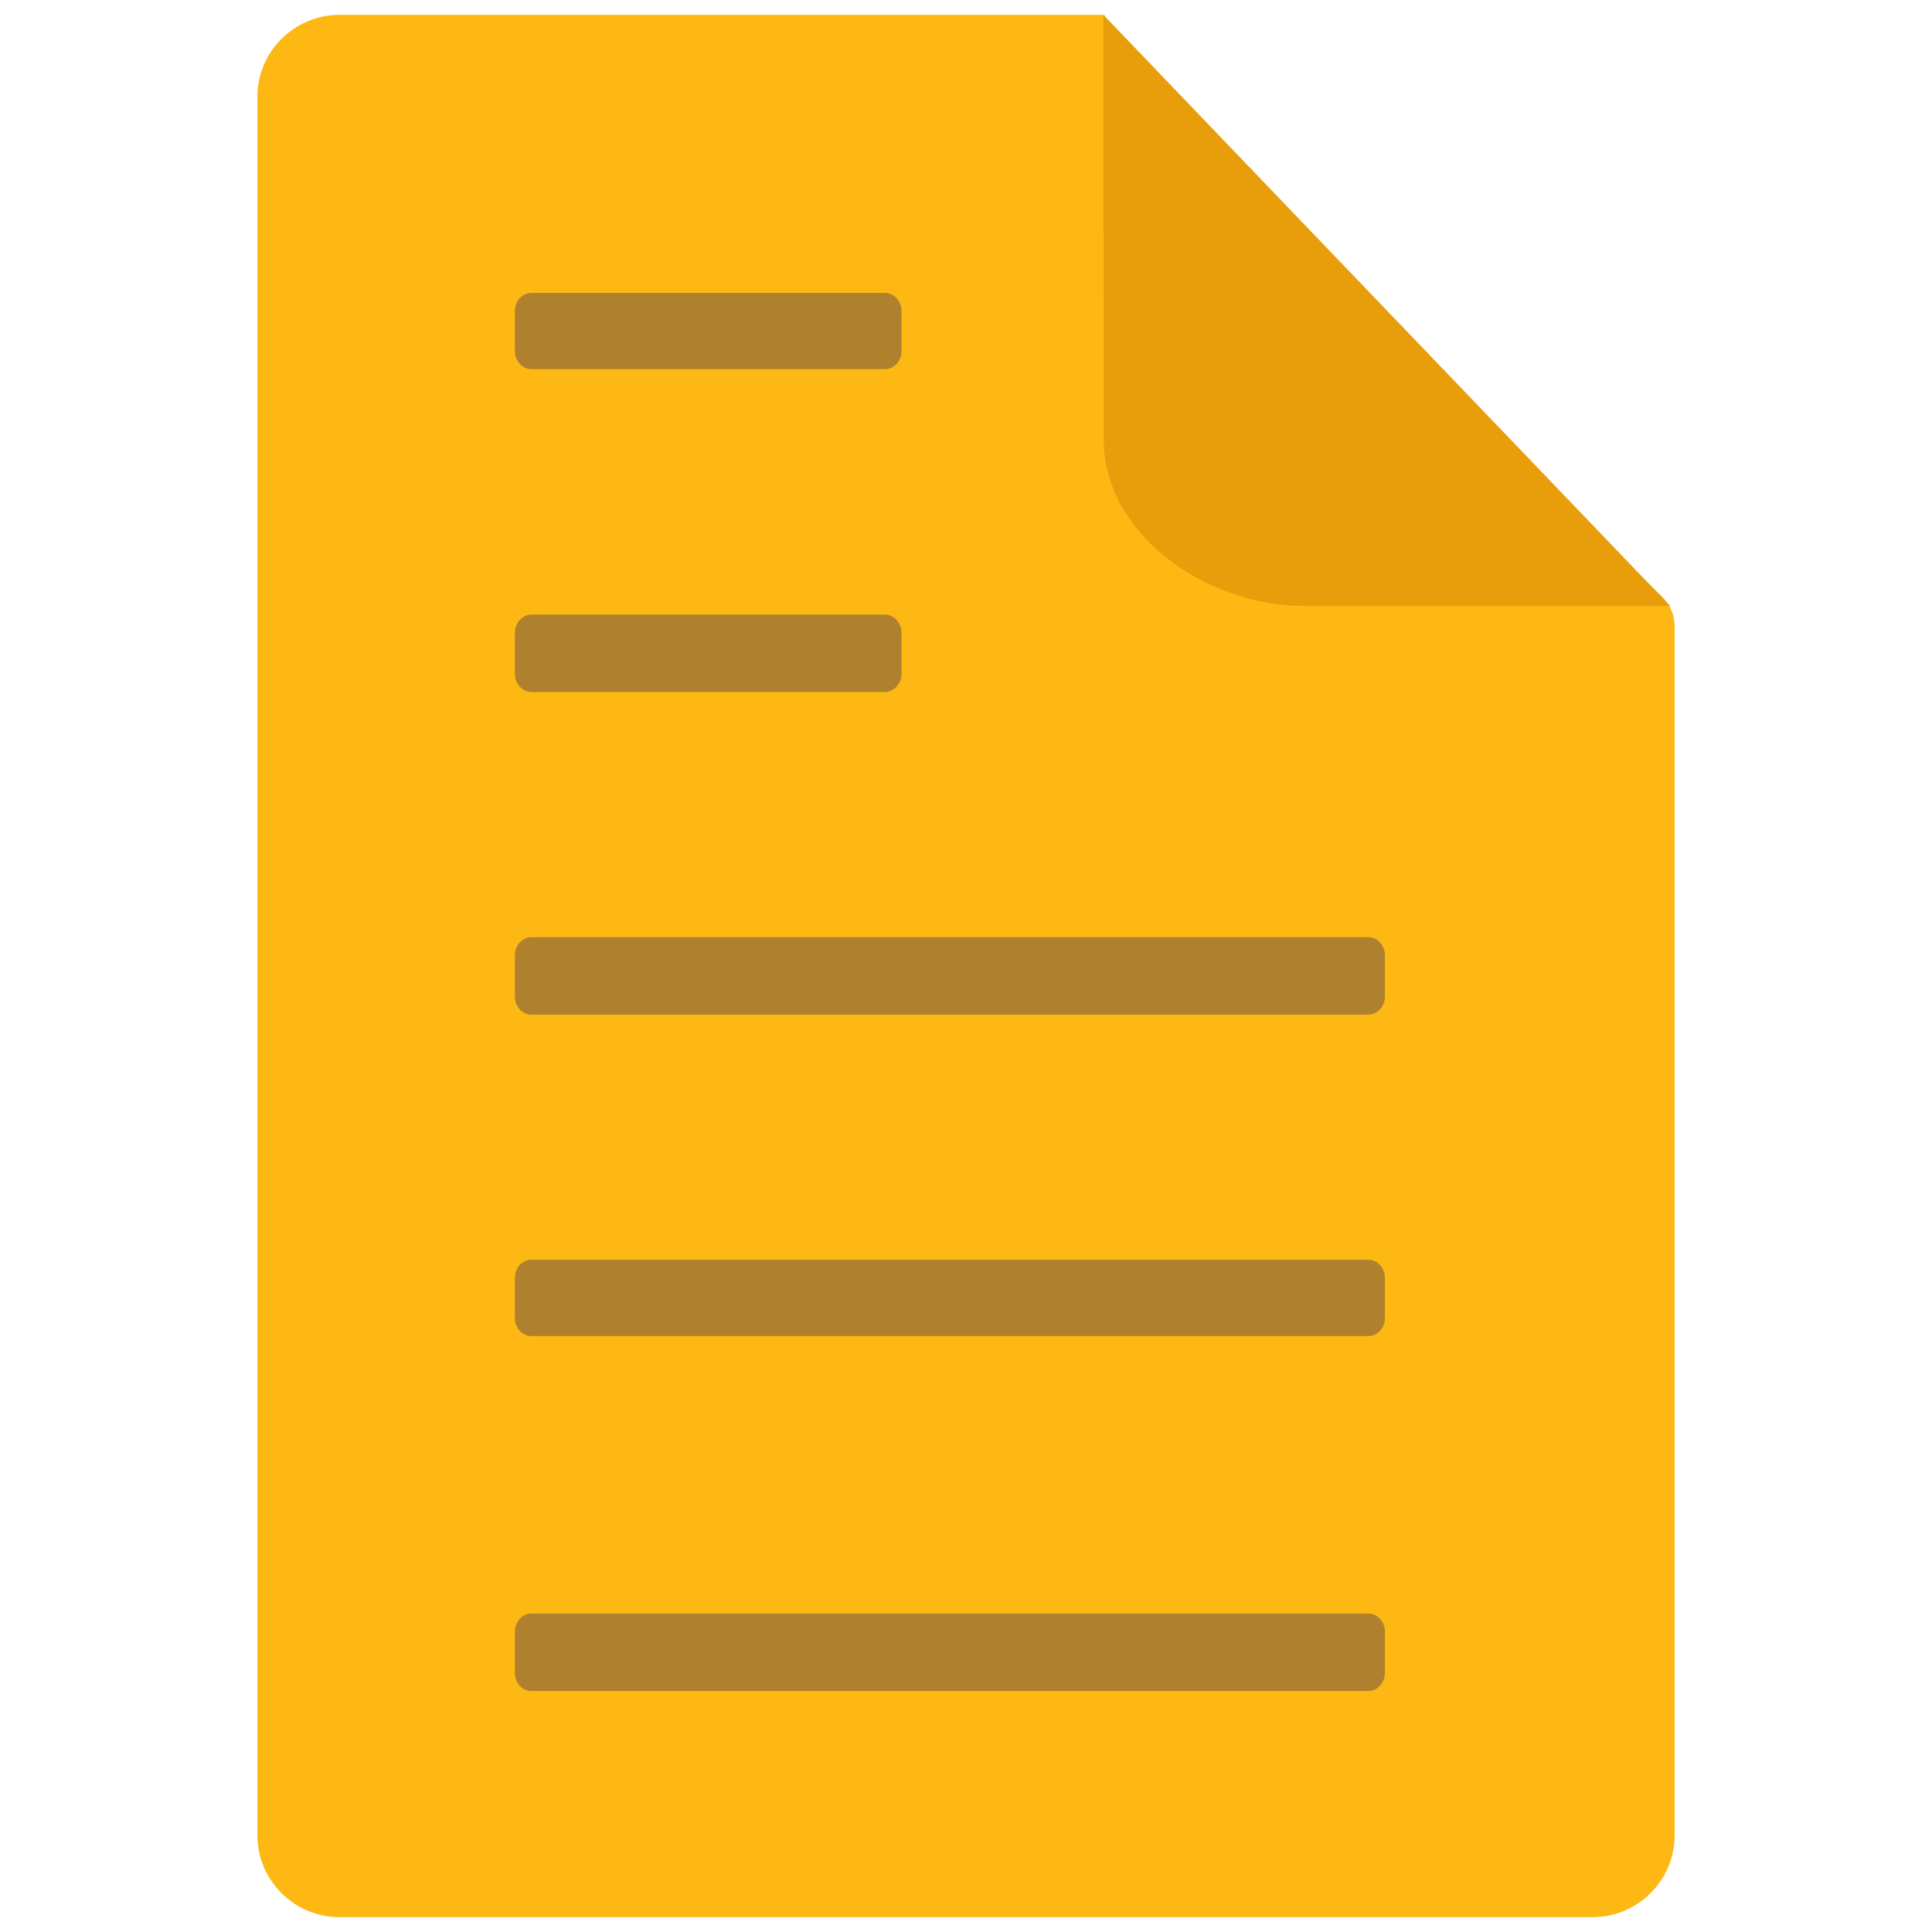 <?xml version="1.0" encoding="utf-8"?>
<!-- Generator: Adobe Illustrator 16.0.0, SVG Export Plug-In . SVG Version: 6.00 Build 0)  -->
<!DOCTYPE svg PUBLIC "-//W3C//DTD SVG 1.1//EN" "http://www.w3.org/Graphics/SVG/1.1/DTD/svg11.dtd">
<svg version="1.1" id="Layer_1" xmlns="http://www.w3.org/2000/svg" xmlns:xlink="http://www.w3.org/1999/xlink" x="0px" y="0px"
	 width="130px" height="130px" viewBox="0 0 130 130" enable-background="new 0 0 130 130" xml:space="preserve">
<rect fill="none" width="130" height="130"/>
<g>
	<g>
		<path fill="#FDB813" d="M111.844,40.154L75.866,4.864l-1.555-3.865h-1.23H22.838c-3.032,0-5.519,2.474-5.519,5.498v117.006
			c0,3.023,2.486,5.498,5.519,5.498h84.332c3.033,0,5.511-2.475,5.511-5.498c0,0,0-80.382,0-81.348
			C112.681,41.484,112.483,40.825,111.844,40.154z"/>
	</g>
	<g>
		<path fill="#E89E0A" d="M74.244,0.999l0.025,28.567c0,6.486,7.026,11.212,13.451,11.212h24.668L74.244,0.999z"/>
	</g>
	<g>
		<path fill="#AF812F" d="M92.088,108.571H35.743c-0.607,0-1.099,0.557-1.099,1.229v2.75c0,0.678,0.491,1.232,1.099,1.232h56.345
			c0.6,0,1.1-0.555,1.1-1.232v-2.75C93.188,109.128,92.688,108.571,92.088,108.571z M35.773,46.564h23.761
			c0.614,0,1.129-0.555,1.129-1.23v-2.751c0-0.674-0.515-1.229-1.129-1.229H35.773c-0.623,0-1.129,0.555-1.129,1.229v2.751
			C34.645,46.009,35.15,46.564,35.773,46.564z M35.773,24.843h23.761c0.614,0,1.129-0.549,1.129-1.214v-2.704
			c0-0.667-0.515-1.216-1.129-1.216H35.773c-0.623,0-1.129,0.549-1.129,1.216v2.704C34.645,24.294,35.15,24.843,35.773,24.843z
			 M92.088,84.767H35.743c-0.607,0-1.099,0.547-1.099,1.215v2.703c0,0.666,0.491,1.215,1.099,1.215h56.345
			c0.6,0,1.1-0.549,1.1-1.215v-2.703C93.188,85.313,92.688,84.767,92.088,84.767z M92.088,63.062H35.743
			c-0.607,0-1.099,0.555-1.099,1.23v2.75c0,0.676,0.491,1.23,1.099,1.23h56.345c0.6,0,1.1-0.555,1.1-1.23v-2.75
			C93.188,63.616,92.688,63.062,92.088,63.062z"/>
	</g>
</g>
</svg>
